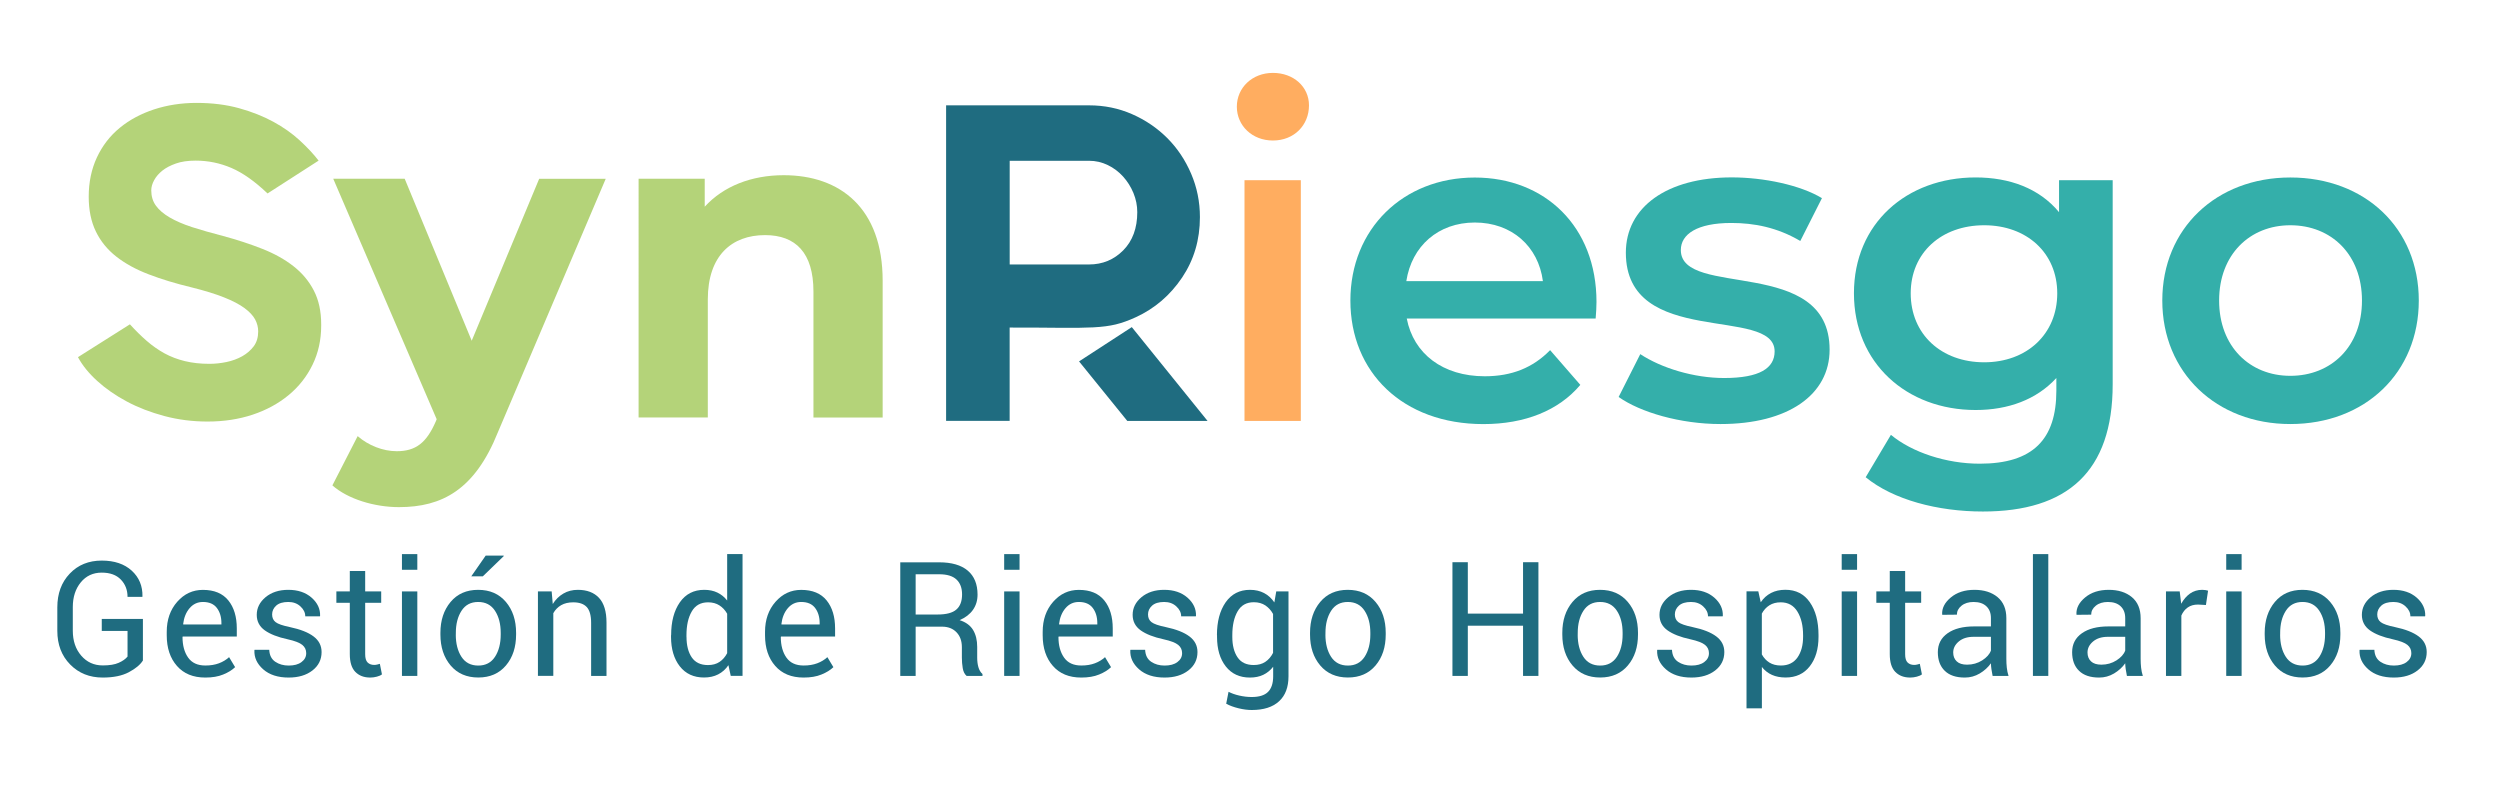 <?xml version="1.0" encoding="utf-8"?>
<!-- Generator: Adobe Illustrator 24.0.1, SVG Export Plug-In . SVG Version: 6.00 Build 0)  -->
<svg version="1.1" id="Capa_1" xmlns="http://www.w3.org/2000/svg" xmlns:xlink="http://www.w3.org/1999/xlink" x="0px" y="0px"
	 viewBox="0 0 502.43 158.7" style="enable-background:new 0 0 502.43 158.7;" xml:space="preserve">
<style type="text/css">
	.st0{fill:#1F6C80;}
	.st1{fill:#FFAD60;}
	.st2{fill:#34AFAA;}
	.st3{fill:#B4D379;}
</style>
<g>
	<g>
		<path class="st0" d="M28.71,132.76c-0.54,0.85-1.49,1.63-2.83,2.34c-1.34,0.71-3.09,1.07-5.23,1.07c-2.64,0-4.82-0.87-6.54-2.62
			c-1.73-1.75-2.59-4.01-2.59-6.78v-4.71c0-2.77,0.83-5.03,2.5-6.78c1.66-1.75,3.81-2.62,6.43-2.62c2.54,0,4.55,0.68,6.03,2.03
			c1.48,1.36,2.19,3.08,2.15,5.17l-0.03,0.09h-2.97c0-1.39-0.45-2.55-1.35-3.48c-0.9-0.93-2.18-1.39-3.83-1.39
			c-1.75,0-3.15,0.65-4.22,1.96c-1.07,1.31-1.6,2.97-1.6,4.97v4.74c0,2.03,0.56,3.7,1.69,5.01c1.13,1.31,2.57,1.97,4.33,1.97
			c1.35,0,2.42-0.17,3.21-0.53c0.79-0.35,1.38-0.77,1.77-1.25v-5.15h-5.18v-2.42h8.27V132.76z"/>
		<path class="st0" d="M41.26,136.17c-2.44,0-4.34-0.78-5.7-2.34c-1.37-1.56-2.05-3.61-2.05-6.15v-0.69c0-2.44,0.7-4.45,2.11-6.05
			c1.41-1.6,3.13-2.39,5.16-2.39c2.27,0,3.97,0.71,5.11,2.12c1.14,1.41,1.7,3.29,1.7,5.63v1.63H36.73l-0.05,0.08
			c0,1.71,0.38,3.09,1.13,4.15c0.75,1.06,1.9,1.59,3.45,1.59c1.05,0,1.96-0.15,2.75-0.45c0.79-0.3,1.47-0.71,2.03-1.23l1.21,2.01
			c-0.61,0.59-1.41,1.08-2.4,1.48C43.86,135.97,42.67,136.17,41.26,136.17z M40.78,120.98c-1.08,0-1.97,0.42-2.68,1.25
			c-0.71,0.83-1.14,1.9-1.29,3.19l0.03,0.08h7.66v-0.25c0-1.23-0.3-2.25-0.91-3.06C42.98,121.38,42.04,120.98,40.78,120.98z"/>
		<path class="st0" d="M61.54,131.27c0-0.68-0.26-1.23-0.78-1.66c-0.52-0.43-1.5-0.81-2.94-1.13c-2-0.43-3.53-1.03-4.61-1.8
			c-1.07-0.77-1.61-1.81-1.61-3.11c0-1.38,0.59-2.56,1.77-3.55c1.18-0.98,2.7-1.48,4.57-1.48c1.92,0,3.48,0.52,4.68,1.57
			c1.19,1.05,1.76,2.27,1.71,3.66l-0.03,0.09h-2.95c0-0.73-0.32-1.4-0.97-1.99c-0.64-0.6-1.46-0.89-2.44-0.89
			c-1.09,0-1.9,0.25-2.44,0.74c-0.54,0.49-0.81,1.08-0.81,1.76c0,0.67,0.23,1.19,0.7,1.55c0.47,0.37,1.43,0.7,2.88,1
			c2.08,0.44,3.66,1.06,4.74,1.87c1.08,0.81,1.62,1.86,1.62,3.15c0,1.51-0.61,2.74-1.83,3.69c-1.22,0.95-2.81,1.43-4.78,1.43
			c-2.17,0-3.87-0.55-5.12-1.65c-1.25-1.1-1.84-2.38-1.77-3.84l0.03-0.09h2.95c0.05,1.1,0.46,1.9,1.22,2.41
			c0.76,0.51,1.66,0.76,2.68,0.76c1.1,0,1.96-0.23,2.58-0.7C61.23,132.59,61.54,131.99,61.54,131.27z"/>
		<path class="st0" d="M73.39,114.76v4.1h3.22v2.29h-3.22v10.31c0,0.8,0.16,1.36,0.49,1.68c0.33,0.32,0.77,0.49,1.31,0.49
			c0.18,0,0.38-0.02,0.6-0.07c0.22-0.05,0.4-0.1,0.55-0.15l0.42,2.12c-0.23,0.19-0.57,0.34-1.02,0.46
			c-0.45,0.12-0.89,0.18-1.33,0.18c-1.26,0-2.25-0.38-3-1.14c-0.74-0.76-1.11-1.95-1.11-3.57v-10.31h-2.7v-2.29h2.7v-4.1H73.39z"/>
		<path class="st0" d="M83.87,114.51h-3.09v-3.15h3.09V114.51z M83.87,135.84h-3.09v-16.98h3.09V135.84z"/>
		<path class="st0" d="M88.51,127.19c0-2.51,0.68-4.58,2.04-6.21c1.36-1.63,3.21-2.44,5.54-2.44c2.35,0,4.21,0.81,5.58,2.43
			c1.37,1.62,2.05,3.69,2.05,6.21v0.35c0,2.53-0.68,4.6-2.04,6.21c-1.36,1.61-3.21,2.42-5.56,2.42c-2.34,0-4.2-0.81-5.56-2.42
			s-2.05-3.69-2.05-6.21V127.19z M91.6,127.54c0,1.8,0.38,3.29,1.14,4.46c0.76,1.17,1.89,1.76,3.38,1.76c1.48,0,2.59-0.59,3.36-1.76
			c0.76-1.17,1.15-2.66,1.15-4.46v-0.35c0-1.78-0.38-3.26-1.15-4.44c-0.77-1.18-1.9-1.77-3.38-1.77c-1.48,0-2.59,0.59-3.35,1.77
			c-0.76,1.18-1.14,2.66-1.14,4.44V127.54z M97.61,111.66h3.61l0.03,0.09l-4.22,4.08h-2.32L97.61,111.66z"/>
		<path class="st0" d="M110.87,118.86l0.22,2.53c0.56-0.9,1.27-1.6,2.13-2.1c0.85-0.5,1.82-0.75,2.91-0.75
			c1.83,0,3.25,0.54,4.25,1.61c1,1.07,1.51,2.73,1.51,4.97v10.72h-3.09v-10.66c0-1.5-0.3-2.56-0.89-3.19
			c-0.59-0.63-1.49-0.94-2.71-0.94c-0.95,0-1.76,0.19-2.42,0.57c-0.66,0.38-1.19,0.92-1.58,1.61v12.6h-3.09v-16.98H110.87z"/>
		<path class="st0" d="M134.88,127.66c0-2.73,0.58-4.93,1.75-6.61c1.17-1.67,2.8-2.51,4.9-2.51c0.99,0,1.88,0.18,2.64,0.55
			c0.77,0.37,1.43,0.9,1.97,1.6v-9.34h3.09v24.48h-2.37l-0.47-2.15c-0.55,0.82-1.24,1.43-2.06,1.85c-0.82,0.42-1.76,0.63-2.84,0.63
			c-2.07,0-3.69-0.75-4.87-2.25c-1.17-1.5-1.76-3.48-1.76-5.92V127.66z M137.97,127.99c0,1.72,0.35,3.09,1.05,4.12
			c0.7,1.03,1.79,1.55,3.26,1.55c0.92,0,1.69-0.21,2.32-0.63c0.63-0.42,1.14-1,1.54-1.76v-7.93c-0.4-0.7-0.91-1.26-1.55-1.67
			c-0.63-0.41-1.39-0.62-2.28-0.62c-1.49,0-2.58,0.61-3.29,1.84c-0.71,1.22-1.06,2.81-1.06,4.77V127.99z"/>
		<path class="st0" d="M161.5,136.17c-2.44,0-4.34-0.78-5.7-2.34c-1.37-1.56-2.05-3.61-2.05-6.15v-0.69c0-2.44,0.7-4.45,2.11-6.05
			c1.41-1.6,3.13-2.39,5.16-2.39c2.27,0,3.97,0.71,5.11,2.12c1.14,1.41,1.7,3.29,1.7,5.63v1.63h-10.86l-0.05,0.08
			c0,1.71,0.38,3.09,1.13,4.15c0.75,1.06,1.9,1.59,3.45,1.59c1.05,0,1.96-0.15,2.75-0.45c0.79-0.3,1.47-0.71,2.03-1.23l1.21,2.01
			c-0.61,0.59-1.41,1.08-2.4,1.48C164.1,135.97,162.9,136.17,161.5,136.17z M161.01,120.98c-1.08,0-1.97,0.42-2.68,1.25
			c-0.71,0.83-1.14,1.9-1.29,3.19l0.03,0.08h7.66v-0.25c0-1.23-0.3-2.25-0.91-3.06C163.21,121.38,162.28,120.98,161.01,120.98z"/>
		<path class="st0" d="M184.02,125.94v9.9h-3.09v-22.83h7.82c2.5,0,4.41,0.55,5.73,1.66c1.32,1.11,1.98,2.72,1.98,4.83
			c0,1.17-0.31,2.19-0.92,3.06c-0.61,0.87-1.5,1.56-2.68,2.07c1.26,0.41,2.16,1.07,2.71,1.99c0.55,0.92,0.82,2.05,0.82,3.4v2.15
			c0,0.71,0.08,1.35,0.24,1.91s0.43,1.03,0.82,1.38v0.38h-3.19c-0.41-0.36-0.67-0.88-0.78-1.57c-0.12-0.69-0.17-1.4-0.17-2.13v-2.09
			c0-1.23-0.36-2.23-1.08-2.98c-0.72-0.75-1.69-1.13-2.9-1.13H184.02z M184.02,123.5h4.41c1.75,0,3.01-0.33,3.77-1
			c0.77-0.66,1.15-1.68,1.15-3.04c0-1.29-0.37-2.28-1.12-2.99c-0.75-0.71-1.91-1.06-3.49-1.06h-4.72V123.5z"/>
		<path class="st0" d="M204.9,114.51h-3.09v-3.15h3.09V114.51z M204.9,135.84h-3.09v-16.98h3.09V135.84z"/>
		<path class="st0" d="M217.3,136.17c-2.44,0-4.34-0.78-5.7-2.34c-1.37-1.56-2.05-3.61-2.05-6.15v-0.69c0-2.44,0.7-4.45,2.11-6.05
			c1.41-1.6,3.13-2.39,5.16-2.39c2.27,0,3.97,0.71,5.11,2.12c1.14,1.41,1.7,3.29,1.7,5.63v1.63h-10.86l-0.05,0.08
			c0,1.71,0.38,3.09,1.13,4.15c0.75,1.06,1.9,1.59,3.45,1.59c1.05,0,1.96-0.15,2.75-0.45c0.79-0.3,1.47-0.71,2.03-1.23l1.21,2.01
			c-0.61,0.59-1.41,1.08-2.4,1.48C219.9,135.97,218.7,136.17,217.3,136.17z M216.81,120.98c-1.08,0-1.97,0.42-2.68,1.25
			c-0.71,0.83-1.14,1.9-1.29,3.19l0.03,0.08h7.66v-0.25c0-1.23-0.3-2.25-0.91-3.06C219.01,121.38,218.08,120.98,216.81,120.98z"/>
		<path class="st0" d="M237.57,131.27c0-0.68-0.26-1.23-0.78-1.66c-0.52-0.43-1.5-0.81-2.94-1.13c-2-0.43-3.53-1.03-4.61-1.8
			c-1.07-0.77-1.61-1.81-1.61-3.11c0-1.38,0.59-2.56,1.77-3.55c1.18-0.98,2.7-1.48,4.57-1.48c1.92,0,3.48,0.52,4.68,1.57
			c1.19,1.05,1.76,2.27,1.71,3.66l-0.03,0.09h-2.95c0-0.73-0.32-1.4-0.97-1.99c-0.64-0.6-1.46-0.89-2.44-0.89
			c-1.09,0-1.9,0.25-2.44,0.74c-0.54,0.49-0.81,1.08-0.81,1.76c0,0.67,0.23,1.19,0.7,1.55c0.47,0.37,1.43,0.7,2.88,1
			c2.08,0.44,3.66,1.06,4.74,1.87c1.08,0.81,1.62,1.86,1.62,3.15c0,1.51-0.61,2.74-1.83,3.69c-1.22,0.95-2.81,1.43-4.78,1.43
			c-2.17,0-3.87-0.55-5.12-1.65c-1.25-1.1-1.84-2.38-1.77-3.84l0.03-0.09h2.95c0.05,1.1,0.46,1.9,1.22,2.41
			c0.76,0.51,1.66,0.76,2.68,0.76c1.1,0,1.96-0.23,2.58-0.7C237.26,132.59,237.57,131.99,237.57,131.27z"/>
		<path class="st0" d="M244.57,127.66c0-2.73,0.58-4.93,1.75-6.61c1.17-1.67,2.8-2.51,4.89-2.51c1.08,0,2.02,0.22,2.84,0.65
			c0.82,0.43,1.5,1.06,2.06,1.88l0.38-2.21h2.46v17.07c0,2.18-0.63,3.85-1.9,5.01c-1.27,1.17-3.09,1.75-5.48,1.75
			c-0.82,0-1.7-0.11-2.64-0.34c-0.95-0.23-1.78-0.53-2.5-0.92l0.47-2.4c0.6,0.31,1.32,0.57,2.16,0.76c0.84,0.19,1.67,0.29,2.49,0.29
			c1.51,0,2.6-0.34,3.29-1.03c0.69-0.69,1.03-1.73,1.03-3.13V134c-0.55,0.71-1.22,1.25-1.99,1.62c-0.77,0.37-1.67,0.55-2.68,0.55
			c-2.07,0-3.69-0.75-4.86-2.25c-1.17-1.5-1.75-3.48-1.75-5.92V127.66z M247.66,127.99c0,1.71,0.35,3.08,1.05,4.11
			c0.7,1.04,1.78,1.55,3.25,1.55c0.93,0,1.71-0.21,2.34-0.64c0.63-0.42,1.15-1.02,1.55-1.8v-7.82c-0.4-0.72-0.92-1.29-1.55-1.72
			c-0.64-0.42-1.41-0.64-2.31-0.64c-1.48,0-2.57,0.61-3.27,1.84c-0.71,1.22-1.06,2.81-1.06,4.77V127.99z"/>
		<path class="st0" d="M263.28,127.19c0-2.51,0.68-4.58,2.04-6.21c1.36-1.63,3.21-2.44,5.54-2.44c2.35,0,4.21,0.81,5.58,2.43
			c1.37,1.62,2.05,3.69,2.05,6.21v0.35c0,2.53-0.68,4.6-2.04,6.21c-1.36,1.61-3.21,2.42-5.56,2.42c-2.34,0-4.2-0.81-5.56-2.42
			c-1.37-1.62-2.05-3.69-2.05-6.21V127.19z M266.37,127.54c0,1.8,0.38,3.29,1.14,4.46c0.76,1.17,1.89,1.76,3.38,1.76
			c1.48,0,2.59-0.59,3.36-1.76c0.76-1.17,1.15-2.66,1.15-4.46v-0.35c0-1.78-0.38-3.26-1.15-4.44c-0.77-1.18-1.9-1.77-3.38-1.77
			c-1.48,0-2.59,0.59-3.35,1.77c-0.76,1.18-1.14,2.66-1.14,4.44V127.54z"/>
		<path class="st0" d="M309.18,135.84h-3.09v-10.09h-11.1v10.09h-3.09v-22.85h3.09v10.33h11.1v-10.33h3.09V135.84z"/>
		<path class="st0" d="M313.98,127.19c0-2.51,0.68-4.58,2.04-6.21c1.36-1.63,3.21-2.44,5.54-2.44c2.35,0,4.21,0.81,5.58,2.43
			c1.37,1.62,2.05,3.69,2.05,6.21v0.35c0,2.53-0.68,4.6-2.04,6.21c-1.36,1.61-3.21,2.42-5.56,2.42c-2.34,0-4.2-0.81-5.56-2.42
			c-1.37-1.62-2.05-3.69-2.05-6.21V127.19z M317.07,127.54c0,1.8,0.38,3.29,1.14,4.46c0.76,1.17,1.89,1.76,3.38,1.76
			c1.48,0,2.59-0.59,3.36-1.76c0.76-1.17,1.15-2.66,1.15-4.46v-0.35c0-1.78-0.38-3.26-1.15-4.44c-0.77-1.18-1.9-1.77-3.38-1.77
			c-1.48,0-2.59,0.59-3.35,1.77c-0.76,1.18-1.14,2.66-1.14,4.44V127.54z"/>
		<path class="st0" d="M343.45,131.27c0-0.68-0.26-1.23-0.78-1.66c-0.52-0.43-1.5-0.81-2.94-1.13c-2-0.43-3.53-1.03-4.61-1.8
			c-1.07-0.77-1.61-1.81-1.61-3.11c0-1.38,0.59-2.56,1.77-3.55c1.18-0.98,2.7-1.48,4.57-1.48c1.92,0,3.48,0.52,4.68,1.57
			c1.19,1.05,1.76,2.27,1.71,3.66l-0.03,0.09h-2.95c0-0.73-0.32-1.4-0.97-1.99c-0.64-0.6-1.46-0.89-2.44-0.89
			c-1.09,0-1.9,0.25-2.44,0.74c-0.54,0.49-0.81,1.08-0.81,1.76c0,0.67,0.23,1.19,0.7,1.55c0.47,0.37,1.43,0.7,2.88,1
			c2.08,0.44,3.66,1.06,4.74,1.87c1.08,0.81,1.62,1.86,1.62,3.15c0,1.51-0.61,2.74-1.83,3.69c-1.22,0.95-2.81,1.43-4.78,1.43
			c-2.17,0-3.87-0.55-5.12-1.65c-1.25-1.1-1.84-2.38-1.77-3.84l0.03-0.09h2.95c0.05,1.1,0.46,1.9,1.22,2.41
			c0.76,0.51,1.66,0.76,2.68,0.76c1.1,0,1.96-0.23,2.58-0.7C343.14,132.59,343.45,131.99,343.45,131.27z"/>
		<path class="st0" d="M365.47,127.99c0,2.45-0.59,4.42-1.76,5.92c-1.17,1.5-2.79,2.25-4.85,2.25c-1.05,0-1.96-0.18-2.75-0.53
			c-0.79-0.35-1.46-0.88-2.02-1.58v8.3H351v-23.51h2.37l0.49,2.2c0.55-0.82,1.24-1.44,2.07-1.87c0.83-0.43,1.79-0.64,2.89-0.64
			c2.1,0,3.74,0.83,4.9,2.5c1.17,1.67,1.75,3.87,1.75,6.61V127.99z M362.37,127.66c0-1.92-0.38-3.51-1.14-4.75
			c-0.76-1.24-1.88-1.86-3.35-1.86c-0.89,0-1.65,0.2-2.28,0.6c-0.63,0.4-1.14,0.95-1.52,1.66v8.21c0.39,0.7,0.89,1.25,1.52,1.64
			s1.4,0.59,2.31,0.59c1.46,0,2.57-0.54,3.33-1.61c0.75-1.07,1.13-2.46,1.13-4.15V127.66z"/>
		<path class="st0" d="M373.22,114.51h-3.09v-3.15h3.09V114.51z M373.22,135.84h-3.09v-16.98h3.09V135.84z"/>
		<path class="st0" d="M382.88,114.76v4.1h3.22v2.29h-3.22v10.31c0,0.8,0.16,1.36,0.49,1.68c0.33,0.32,0.77,0.49,1.31,0.49
			c0.18,0,0.38-0.02,0.6-0.07c0.22-0.05,0.4-0.1,0.55-0.15l0.42,2.12c-0.23,0.19-0.57,0.34-1.02,0.46
			c-0.45,0.12-0.89,0.18-1.33,0.18c-1.26,0-2.25-0.38-3-1.14c-0.74-0.76-1.11-1.95-1.11-3.57v-10.31h-2.7v-2.29h2.7v-4.1H382.88z"/>
		<path class="st0" d="M400.46,135.84c-0.1-0.51-0.19-0.97-0.24-1.36c-0.06-0.39-0.09-0.79-0.1-1.18c-0.58,0.82-1.33,1.5-2.25,2.05
			c-0.93,0.55-1.92,0.82-2.99,0.82c-1.77,0-3.12-0.45-4.04-1.36c-0.93-0.9-1.39-2.15-1.39-3.74c0-1.62,0.66-2.89,1.97-3.81
			c1.31-0.92,3.09-1.37,5.34-1.37h3.36v-1.68c0-0.99-0.3-1.78-0.91-2.36c-0.61-0.58-1.46-0.87-2.57-0.87c-1,0-1.82,0.25-2.43,0.75
			c-0.62,0.5-0.93,1.1-0.93,1.8l-2.93,0.03l-0.03-0.09c-0.07-1.23,0.5-2.36,1.73-3.39c1.23-1.03,2.82-1.54,4.76-1.54
			c1.92,0,3.47,0.49,4.65,1.47c1.17,0.98,1.76,2.39,1.76,4.23v8.18c0,0.61,0.03,1.19,0.09,1.76s0.18,1.12,0.35,1.66H400.46z
			 M395.33,133.58c1.12,0,2.13-0.29,3.03-0.86c0.9-0.58,1.49-1.23,1.76-1.98v-2.76h-3.47c-1.25,0-2.24,0.31-2.99,0.94
			c-0.75,0.63-1.12,1.37-1.12,2.21c0,0.75,0.24,1.35,0.71,1.79C393.71,133.36,394.41,133.58,395.33,133.58z"/>
		<path class="st0" d="M411.65,135.84h-3.09v-24.48h3.09V135.84z"/>
		<path class="st0" d="M427.45,135.84c-0.1-0.51-0.19-0.97-0.24-1.36c-0.06-0.39-0.09-0.79-0.1-1.18c-0.58,0.82-1.33,1.5-2.25,2.05
			c-0.93,0.55-1.92,0.82-2.99,0.82c-1.77,0-3.12-0.45-4.04-1.36c-0.93-0.9-1.39-2.15-1.39-3.74c0-1.62,0.66-2.89,1.97-3.81
			c1.31-0.92,3.09-1.37,5.34-1.37h3.36v-1.68c0-0.99-0.3-1.78-0.91-2.36c-0.61-0.58-1.46-0.87-2.57-0.87c-1,0-1.82,0.25-2.43,0.75
			c-0.62,0.5-0.93,1.1-0.93,1.8l-2.93,0.03l-0.03-0.09c-0.07-1.23,0.5-2.36,1.73-3.39c1.23-1.03,2.82-1.54,4.76-1.54
			c1.92,0,3.47,0.49,4.65,1.47c1.17,0.98,1.76,2.39,1.76,4.23v8.18c0,0.61,0.03,1.19,0.09,1.76s0.18,1.12,0.35,1.66H427.45z
			 M422.32,133.58c1.12,0,2.13-0.29,3.03-0.86c0.9-0.58,1.49-1.23,1.76-1.98v-2.76h-3.47c-1.25,0-2.24,0.31-2.99,0.94
			c-0.75,0.63-1.12,1.37-1.12,2.21c0,0.75,0.24,1.35,0.71,1.79C420.7,133.36,421.4,133.58,422.32,133.58z"/>
		<path class="st0" d="M443.33,121.59l-1.59-0.09c-0.82,0-1.5,0.19-2.06,0.58c-0.56,0.39-0.99,0.93-1.29,1.63v12.13h-3.09v-16.98
			h2.76l0.3,2.48c0.48-0.88,1.08-1.56,1.78-2.06c0.71-0.49,1.52-0.74,2.44-0.74c0.23,0,0.45,0.02,0.66,0.05
			c0.21,0.04,0.38,0.08,0.52,0.12L443.33,121.59z"/>
		<path class="st0" d="M450.5,114.51h-3.09v-3.15h3.09V114.51z M450.5,135.84h-3.09v-16.98h3.09V135.84z"/>
		<path class="st0" d="M455.14,127.19c0-2.51,0.68-4.58,2.04-6.21c1.36-1.63,3.21-2.44,5.54-2.44c2.35,0,4.21,0.81,5.58,2.43
			c1.37,1.62,2.05,3.69,2.05,6.21v0.35c0,2.53-0.68,4.6-2.04,6.21c-1.36,1.61-3.21,2.42-5.56,2.42c-2.34,0-4.2-0.81-5.56-2.42
			c-1.37-1.62-2.05-3.69-2.05-6.21V127.19z M458.24,127.54c0,1.8,0.38,3.29,1.14,4.46c0.76,1.17,1.89,1.76,3.38,1.76
			c1.48,0,2.59-0.59,3.36-1.76c0.76-1.17,1.15-2.66,1.15-4.46v-0.35c0-1.78-0.38-3.26-1.15-4.44c-0.77-1.18-1.9-1.77-3.38-1.77
			c-1.48,0-2.59,0.59-3.35,1.77c-0.76,1.18-1.14,2.66-1.14,4.44V127.54z"/>
		<path class="st0" d="M484.61,131.27c0-0.68-0.26-1.23-0.78-1.66c-0.52-0.43-1.5-0.81-2.94-1.13c-2-0.43-3.53-1.03-4.61-1.8
			c-1.07-0.77-1.61-1.81-1.61-3.11c0-1.38,0.59-2.56,1.77-3.55c1.18-0.98,2.7-1.48,4.57-1.48c1.92,0,3.48,0.52,4.68,1.57
			c1.19,1.05,1.76,2.27,1.71,3.66l-0.03,0.09h-2.95c0-0.73-0.32-1.4-0.97-1.99c-0.64-0.6-1.46-0.89-2.44-0.89
			c-1.09,0-1.9,0.25-2.44,0.74c-0.54,0.49-0.81,1.08-0.81,1.76c0,0.67,0.23,1.19,0.7,1.55c0.47,0.37,1.43,0.7,2.88,1
			c2.08,0.44,3.66,1.06,4.74,1.87c1.08,0.81,1.62,1.86,1.62,3.15c0,1.51-0.61,2.74-1.83,3.69c-1.22,0.95-2.81,1.43-4.78,1.43
			c-2.17,0-3.87-0.55-5.12-1.65c-1.25-1.1-1.84-2.38-1.77-3.84l0.03-0.09h2.95c0.05,1.1,0.46,1.9,1.22,2.41
			c0.76,0.51,1.66,0.76,2.68,0.76c1.1,0,1.96-0.23,2.58-0.7C484.3,132.59,484.61,131.99,484.61,131.27z"/>
	</g>
	<g>
		<path class="st0" d="M228.27,63.75c-1.45,0.67-2.79,1.15-4.03,1.45c-1.24,0.3-2.75,0.5-4.53,0.59c-1.78,0.09-3.99,0.12-6.61,0.09
			c-2.63-0.03-6.02-0.05-10.19-0.05v18.75h-12.77V21.17h28.72c3.08,0,5.96,0.59,8.65,1.77c2.69,1.18,5.04,2.78,7.07,4.8
			c2.02,2.02,3.62,4.41,4.8,7.16c1.18,2.75,1.77,5.66,1.77,8.74c0,4.53-1.19,8.58-3.58,12.14C235.17,59.34,232.08,62,228.27,63.75z
			 M202.91,53.15h15.95c2.72,0,5.01-0.95,6.89-2.85c1.87-1.9,2.81-4.45,2.81-7.66c0-1.33-0.26-2.61-0.77-3.85
			c-0.51-1.24-1.21-2.34-2.08-3.31c-0.88-0.97-1.9-1.74-3.08-2.31c-1.18-0.57-2.43-0.86-3.76-0.86h-15.95v20.57v0.09V53.15z
			 M242.68,84.59h-16.13l-9.69-11.96l10.6-6.89L242.68,84.59z"/>
		<path class="st1" d="M248.57,21.44c0-3.8,3.08-6.79,7.25-6.79c4.17,0,7.25,2.81,7.25,6.52c0,3.99-2.99,7.07-7.25,7.07
			C251.65,28.24,248.57,25.25,248.57,21.44z M250.11,36.21h11.32v48.38h-11.32V36.21z"/>
		<path class="st2" d="M320.68,64.02h-37.96c1.36,7.07,7.25,11.6,15.67,11.6c5.44,0,9.69-1.72,13.14-5.25l6.07,6.98
			c-4.35,5.16-11.14,7.88-19.48,7.88c-16.22,0-26.73-10.42-26.73-24.82s10.6-24.73,25-24.73c14.13,0,24.46,9.87,24.46,25
			C320.86,61.58,320.77,62.93,320.68,64.02z M282.63,56.5h27.45c-0.91-6.98-6.25-11.78-13.68-11.78
			C289.06,44.72,283.72,49.44,282.63,56.5z"/>
		<path class="st2" d="M325.3,79.78l4.35-8.61c4.26,2.81,10.78,4.8,16.85,4.8c7.16,0,10.15-1.99,10.15-5.35
			c0-9.24-29.9-0.54-29.9-19.84c0-9.15,8.24-15.13,21.29-15.13c6.43,0,13.77,1.54,18.12,4.17l-4.35,8.61
			c-4.62-2.72-9.24-3.62-13.86-3.62c-6.89,0-10.15,2.26-10.15,5.44c0,9.78,29.9,1.09,29.9,20.02c0,9.06-8.33,14.95-21.92,14.95
			C337.71,85.22,329.65,82.86,325.3,79.78z"/>
		<path class="st2" d="M424.59,36.21v41.04c0,17.57-9.15,25.55-26.09,25.55c-9.06,0-18.03-2.36-23.55-6.89l5.07-8.52
			c4.26,3.53,11.14,5.8,17.85,5.8c10.69,0,15.4-4.89,15.4-14.68v-2.54c-3.99,4.35-9.69,6.43-16.22,6.43
			c-13.86,0-24.46-9.42-24.46-23.46c0-14.04,10.6-23.28,24.46-23.28c6.79,0,12.77,2.17,16.76,6.98v-6.43H424.59z M413.45,58.95
			c0-8.15-6.16-13.68-14.68-13.68c-8.61,0-14.77,5.53-14.77,13.68c0,8.24,6.16,13.86,14.77,13.86
			C407.29,72.81,413.45,67.19,413.45,58.95z"/>
		<path class="st2" d="M434.56,60.4c0-14.49,10.87-24.73,25.73-24.73c15.04,0,25.82,10.24,25.82,24.73s-10.78,24.82-25.82,24.82
			C445.43,85.22,434.56,74.89,434.56,60.4z M474.69,60.4c0-9.24-6.16-15.13-14.4-15.13c-8.15,0-14.31,5.89-14.31,15.13
			s6.16,15.13,14.31,15.13C468.53,75.53,474.69,69.64,474.69,60.4z"/>
	</g>
	<g>
		<path class="st3" d="M44.85,47.43c2.85,0.77,5.49,1.64,7.89,2.59c2.41,0.95,4.49,2.11,6.24,3.48c1.75,1.37,3.12,3,4.1,4.91
			c0.98,1.9,1.47,4.16,1.47,6.78v0.27c0,2.85-0.58,5.47-1.74,7.85c-1.16,2.38-2.76,4.41-4.82,6.11c-2.05,1.69-4.46,3-7.22,3.92
			c-2.77,0.92-5.78,1.38-9.05,1.38c-3.03,0-5.93-0.37-8.7-1.11c-2.76-0.74-5.28-1.71-7.54-2.92c-2.26-1.21-4.24-2.58-5.93-4.12
			c-1.69-1.53-2.99-3.13-3.88-4.79l10.44-6.6c1.13,1.25,2.26,2.36,3.39,3.34c1.13,0.98,2.32,1.81,3.57,2.5
			c1.25,0.68,2.62,1.2,4.1,1.56c1.49,0.36,3.12,0.54,4.91,0.54c1.13,0,2.27-0.12,3.43-0.36c1.16-0.24,2.21-0.63,3.17-1.16
			c0.95-0.54,1.72-1.21,2.32-2.01c0.59-0.8,0.89-1.8,0.89-2.99c0-0.83-0.21-1.64-0.62-2.41c-0.42-0.77-1.13-1.53-2.14-2.28
			c-1.01-0.74-2.38-1.46-4.1-2.14c-1.73-0.69-3.89-1.36-6.51-2.01c-3.21-0.77-6.1-1.65-8.65-2.63c-2.56-0.98-4.73-2.17-6.51-3.57
			c-1.78-1.4-3.15-3.08-4.1-5.05c-0.95-1.96-1.43-4.29-1.43-6.97c0-2.92,0.55-5.55,1.65-7.91c1.1-2.35,2.63-4.33,4.59-5.94
			s4.27-2.84,6.91-3.71c2.64-0.86,5.49-1.3,8.52-1.3c3.15,0,6,0.36,8.56,1.07c2.56,0.71,4.85,1.62,6.87,2.72
			c2.02,1.1,3.79,2.35,5.31,3.75c1.52,1.4,2.78,2.75,3.79,4.06l-10.26,6.6c-2.56-2.44-4.98-4.15-7.27-5.13
			c-2.29-0.98-4.68-1.47-7.18-1.47c-1.55,0-2.87,0.19-3.97,0.58c-1.1,0.39-2.01,0.86-2.72,1.43c-0.71,0.57-1.26,1.2-1.65,1.92
			c-0.39,0.71-0.58,1.4-0.58,2.05c0,1.19,0.31,2.22,0.94,3.08c0.62,0.86,1.55,1.65,2.76,2.36c1.22,0.71,2.73,1.37,4.55,1.96
			C40.47,46.24,42.54,46.84,44.85,47.43z"/>
		<path class="st3" d="M121.74,35.92l-21.67,50.93c-4.64,11.59-11.24,15.07-19.89,15.07c-4.91,0-10.26-1.61-13.38-4.37l5.08-9.9
			c2.14,1.87,5.08,3.03,7.85,3.03c3.84,0,5.98-1.69,7.85-5.98l0.18-0.45L66.97,35.92h14.36L94.8,68.48l13.56-32.55H121.74z"/>
		<path class="st3" d="M177.39,56.44v27.47h-13.91V58.58c0-7.76-3.57-11.33-9.72-11.33c-6.69,0-11.51,4.1-11.51,12.93v23.72h-13.91
			V35.92h13.29v5.62c3.75-4.1,9.36-6.33,15.88-6.33C168.83,35.21,177.39,41.81,177.39,56.44z"/>
	</g>
</g>
</svg>

